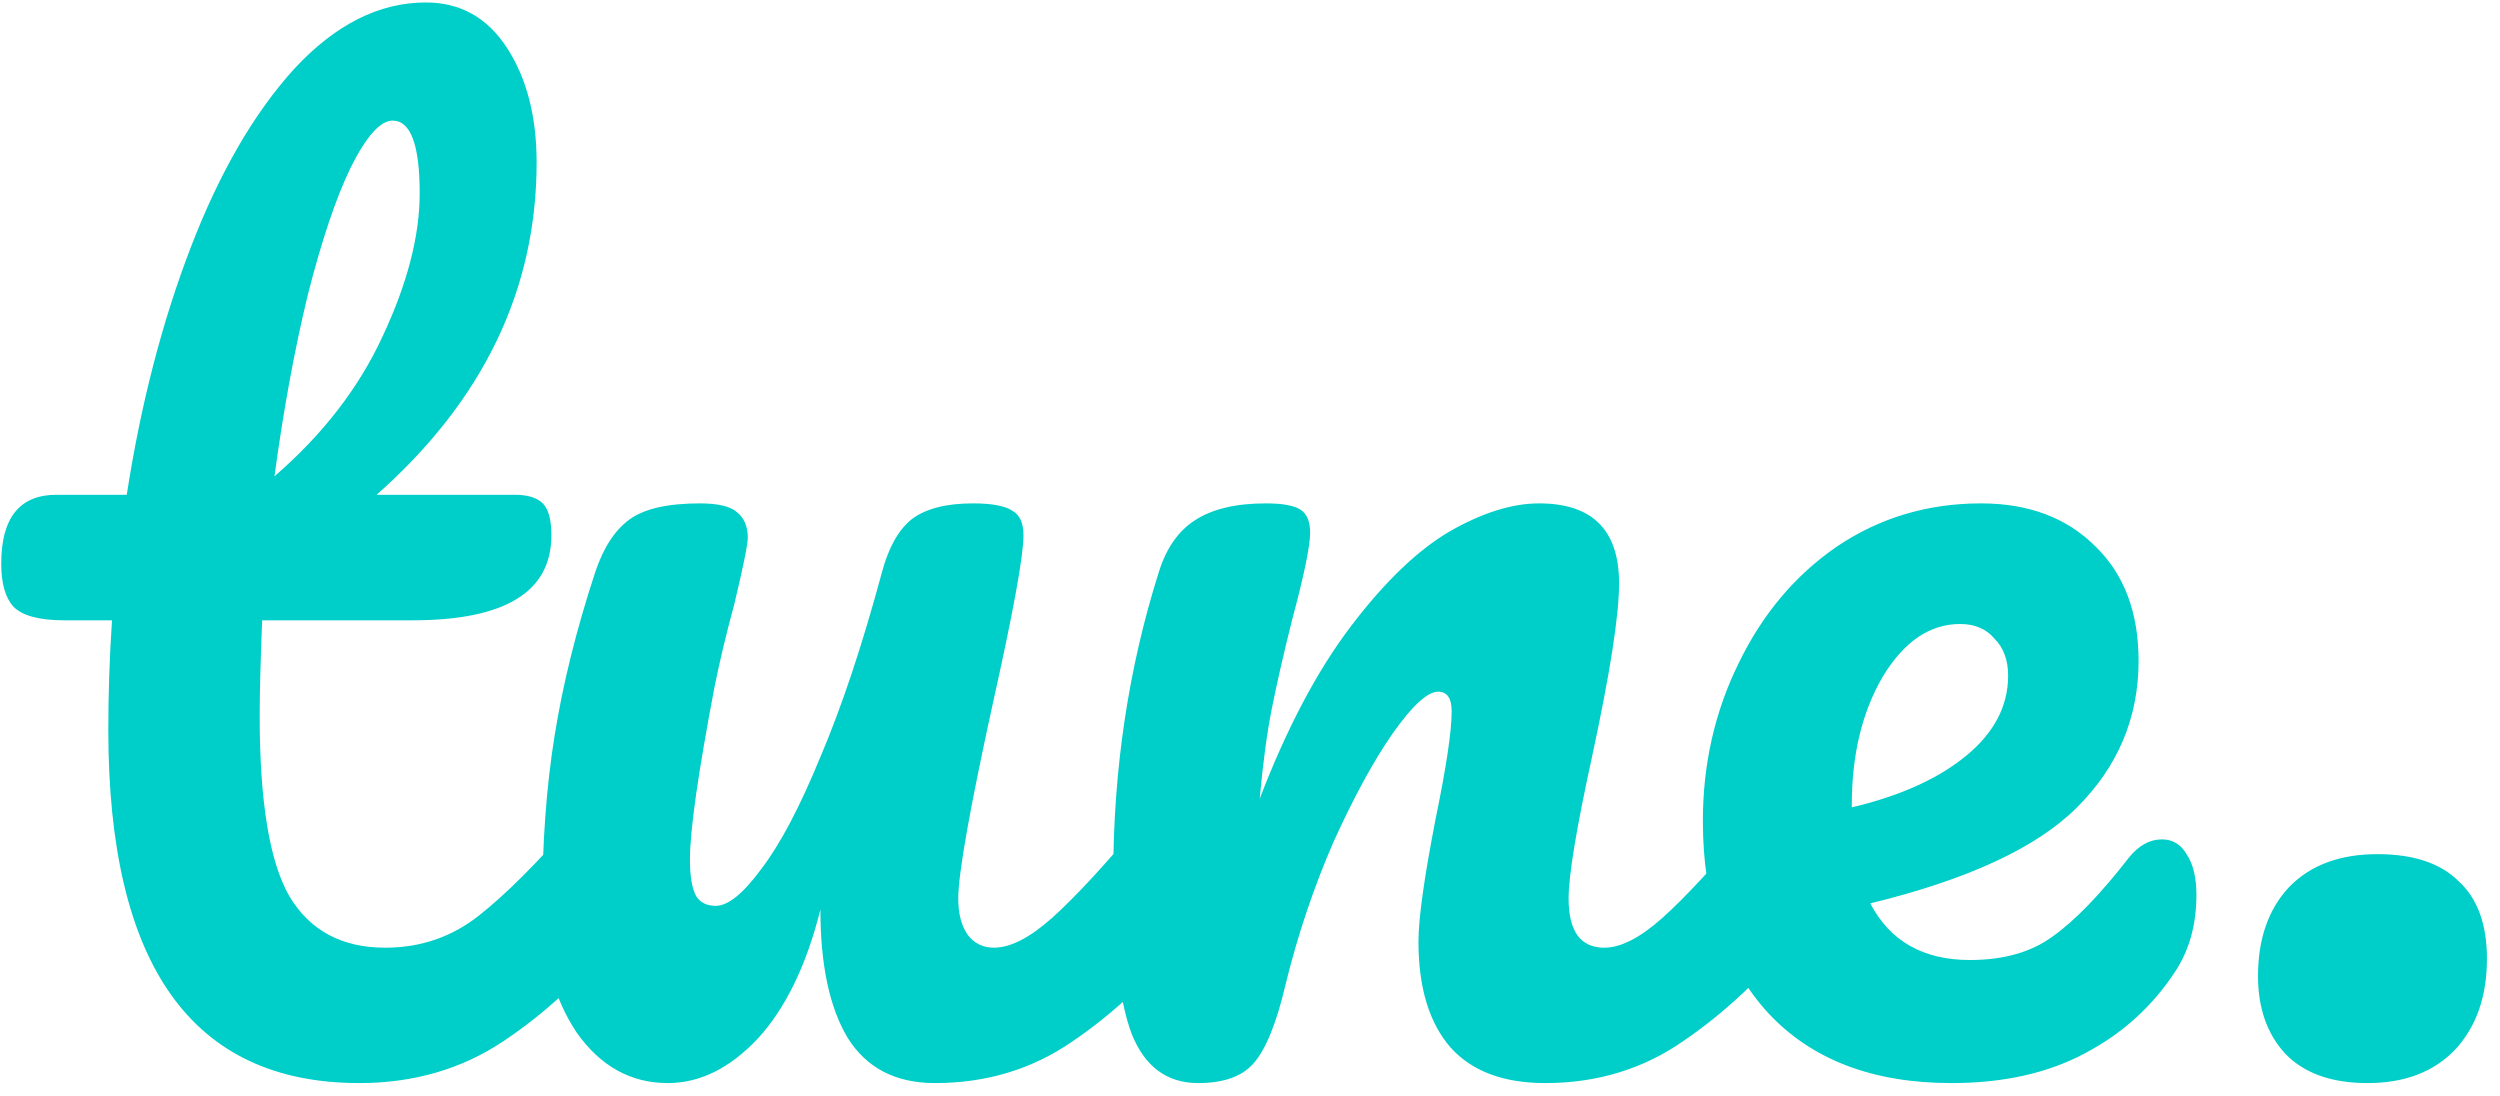 <svg width="130" height="57" viewBox="0 0 130 57" fill="none" xmlns="http://www.w3.org/2000/svg">
<path d="M31.616 41.728C32.171 41.728 32.597 41.984 32.896 42.496C33.237 43.008 33.408 43.712 33.408 44.608C33.408 46.315 33.003 47.637 32.192 48.576C30.357 50.837 28.352 52.693 26.176 54.144C24 55.595 21.504 56.32 18.688 56.32C9.984 56.32 5.632 50.197 5.632 37.952C5.632 36.075 5.696 34.176 5.824 32.256H3.328C2.048 32.256 1.173 32.021 0.704 31.552C0.277 31.083 0.064 30.336 0.064 29.312C0.064 26.923 1.024 25.728 2.944 25.728H6.592C7.317 21.035 8.427 16.747 9.92 12.864C11.413 8.981 13.205 5.888 15.296 3.584C17.429 1.28 19.712 0.128 22.144 0.128C23.936 0.128 25.344 0.917 26.368 2.496C27.392 4.075 27.904 6.059 27.904 8.448C27.904 15.061 25.131 20.821 19.584 25.728H26.752C27.435 25.728 27.925 25.877 28.224 26.176C28.523 26.475 28.672 27.029 28.672 27.84C28.672 30.784 26.261 32.256 21.44 32.256H13.632C13.547 34.389 13.504 36.053 13.504 37.248C13.504 41.685 14.016 44.8 15.04 46.592C16.107 48.384 17.771 49.28 20.032 49.28C21.867 49.28 23.488 48.725 24.896 47.616C26.304 46.507 27.968 44.843 29.888 42.624C30.4 42.027 30.976 41.728 31.616 41.728ZM20.416 6.272C19.776 6.272 19.051 7.083 18.24 8.704C17.472 10.283 16.725 12.501 16 15.36C15.317 18.176 14.741 21.312 14.272 24.768C16.789 22.592 18.667 20.16 19.904 17.472C21.184 14.741 21.824 12.267 21.824 10.048C21.824 7.531 21.355 6.272 20.416 6.272ZM34.725 56.32C32.805 56.32 31.226 55.445 29.989 53.696C28.794 51.904 28.197 49.685 28.197 47.04C28.197 43.84 28.41 40.917 28.837 38.272C29.264 35.584 29.968 32.747 30.949 29.76C31.376 28.48 31.973 27.563 32.741 27.008C33.509 26.453 34.725 26.176 36.389 26.176C37.328 26.176 37.968 26.325 38.309 26.624C38.693 26.923 38.885 27.371 38.885 27.968C38.885 28.309 38.65 29.461 38.181 31.424C37.754 33.003 37.413 34.432 37.157 35.712C36.304 40.192 35.877 43.179 35.877 44.672C35.877 45.568 35.984 46.208 36.197 46.592C36.41 46.933 36.752 47.104 37.221 47.104C37.861 47.104 38.65 46.464 39.589 45.184C40.57 43.904 41.594 41.963 42.661 39.36C43.77 36.757 44.837 33.557 45.861 29.76C46.202 28.48 46.714 27.563 47.397 27.008C48.122 26.453 49.189 26.176 50.597 26.176C51.578 26.176 52.261 26.304 52.645 26.56C53.029 26.773 53.221 27.2 53.221 27.84C53.221 28.907 52.688 31.829 51.621 36.608C50.426 42.069 49.829 45.44 49.829 46.72C49.829 47.531 50 48.171 50.341 48.64C50.682 49.067 51.13 49.28 51.685 49.28C52.538 49.28 53.541 48.768 54.693 47.744C55.888 46.677 57.466 44.971 59.429 42.624C59.941 42.027 60.517 41.728 61.157 41.728C61.712 41.728 62.138 41.984 62.437 42.496C62.778 43.008 62.949 43.712 62.949 44.608C62.949 46.315 62.544 47.637 61.733 48.576C59.898 50.837 57.914 52.693 55.781 54.144C53.69 55.595 51.301 56.32 48.613 56.32C46.565 56.32 45.05 55.531 44.069 53.952C43.13 52.373 42.661 50.155 42.661 47.296C41.936 50.197 40.848 52.437 39.397 54.016C37.946 55.552 36.389 56.32 34.725 56.32ZM62.303 56.32C60.682 56.32 59.53 55.467 58.847 53.76C58.208 52.053 57.888 49.323 57.888 45.568C57.888 40.021 58.677 34.752 60.255 29.76C60.639 28.523 61.258 27.627 62.111 27.072C63.008 26.475 64.245 26.176 65.823 26.176C66.677 26.176 67.274 26.283 67.615 26.496C67.957 26.709 68.127 27.115 68.127 27.712C68.127 28.395 67.808 29.931 67.168 32.32C66.741 34.027 66.4 35.52 66.144 36.8C65.888 38.08 65.674 39.659 65.504 41.536C66.912 37.867 68.49 34.88 70.24 32.576C71.989 30.272 73.695 28.629 75.359 27.648C77.066 26.667 78.624 26.176 80.031 26.176C82.805 26.176 84.192 27.563 84.192 30.336C84.192 32 83.722 35.008 82.784 39.36C81.973 43.072 81.567 45.525 81.567 46.72C81.567 48.427 82.186 49.28 83.424 49.28C84.277 49.28 85.279 48.768 86.431 47.744C87.626 46.677 89.205 44.971 91.168 42.624C91.68 42.027 92.255 41.728 92.895 41.728C93.45 41.728 93.877 41.984 94.175 42.496C94.517 43.008 94.688 43.712 94.688 44.608C94.688 46.315 94.282 47.637 93.472 48.576C91.637 50.837 89.653 52.693 87.519 54.144C85.429 55.595 83.04 56.32 80.352 56.32C78.175 56.32 76.533 55.701 75.424 54.464C74.314 53.184 73.76 51.349 73.76 48.96C73.76 47.765 74.058 45.632 74.656 42.56C75.21 39.872 75.487 38.016 75.487 36.992C75.487 36.309 75.253 35.968 74.784 35.968C74.229 35.968 73.439 36.693 72.415 38.144C71.434 39.552 70.41 41.429 69.344 43.776C68.32 46.123 67.487 48.597 66.847 51.2C66.378 53.205 65.823 54.571 65.183 55.296C64.586 55.979 63.626 56.32 62.303 56.32ZM112.422 43.648C112.976 43.648 113.403 43.904 113.702 44.416C114.043 44.928 114.214 45.632 114.214 46.528C114.214 48.064 113.851 49.387 113.126 50.496C111.931 52.331 110.352 53.76 108.39 54.784C106.47 55.808 104.166 56.32 101.478 56.32C97.382 56.32 94.203 55.104 91.942 52.672C89.68 50.197 88.549 46.869 88.549 42.688C88.549 39.744 89.168 37.013 90.406 34.496C91.643 31.936 93.35 29.909 95.525 28.416C97.744 26.923 100.24 26.176 103.014 26.176C105.488 26.176 107.472 26.923 108.966 28.416C110.459 29.867 111.206 31.851 111.206 34.368C111.206 37.312 110.139 39.851 108.006 41.984C105.915 44.075 102.331 45.739 97.254 46.976C98.278 48.939 100.006 49.92 102.438 49.92C104.187 49.92 105.616 49.515 106.726 48.704C107.878 47.893 109.2 46.528 110.694 44.608C111.206 43.968 111.782 43.648 112.422 43.648ZM101.926 32.448C100.347 32.448 99.003 33.365 97.894 35.2C96.827 37.035 96.293 39.253 96.293 41.856V41.984C98.811 41.387 100.795 40.491 102.246 39.296C103.696 38.101 104.422 36.715 104.422 35.136C104.422 34.325 104.187 33.685 103.718 33.216C103.291 32.704 102.694 32.448 101.926 32.448ZM123.113 56.32C121.236 56.32 119.806 55.808 118.825 54.784C117.886 53.76 117.417 52.416 117.417 50.752C117.417 48.832 117.95 47.296 119.017 46.144C120.126 44.992 121.662 44.416 123.625 44.416C125.502 44.416 126.91 44.885 127.849 45.824C128.83 46.72 129.321 48.064 129.321 49.856C129.321 51.819 128.766 53.397 127.657 54.592C126.548 55.744 125.033 56.32 123.113 56.32Z" fill="#00CEC9"/>
</svg>
